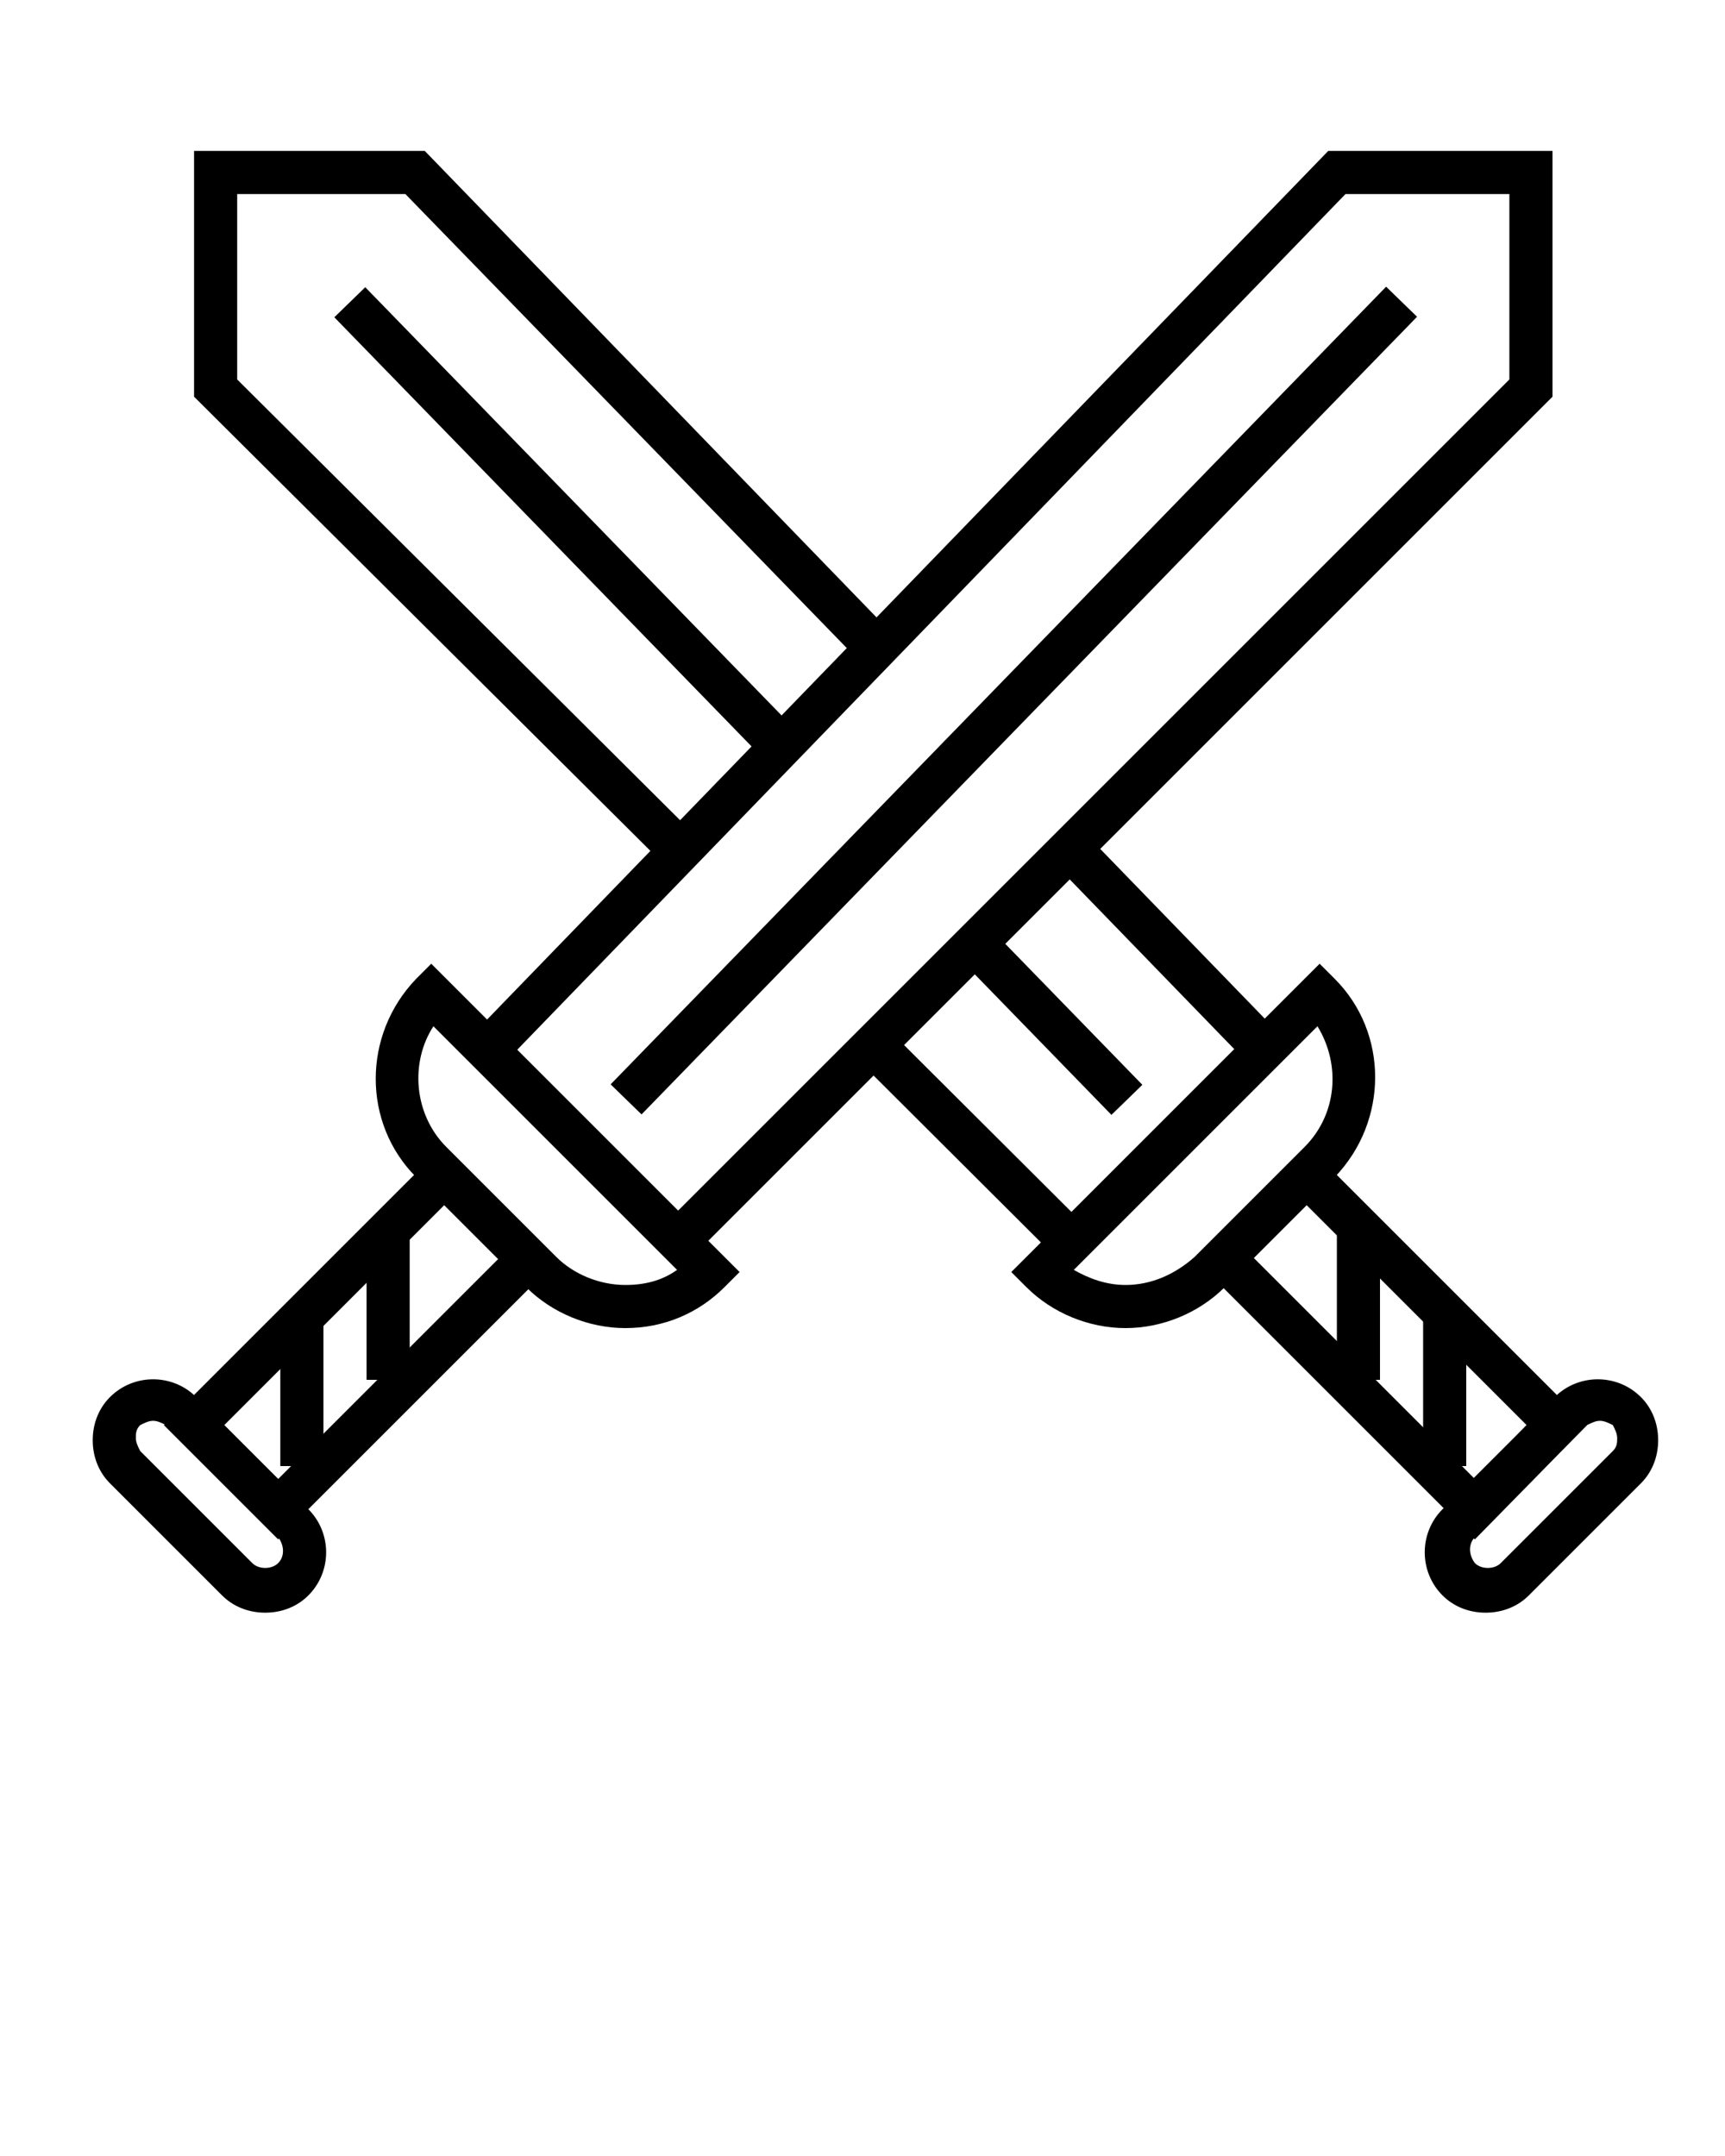 <svg xmlns="http://www.w3.org/2000/svg" xmlns:xlink="http://www.w3.org/1999/xlink" version="1.1" x="0px" y="0px" viewBox="0 0 80 100" enable-background="new 0 0 80 80" xml:space="preserve"><g><g><polygon fill="#000000" points="12.9,71.4 7.6,66.1 19.3,54.4 20.7,55.8 10.4,66.1 12.9,68.6 23.2,58.3 24.6,59.7   "/></g><g><path fill="#000000" d="M29,61.6c-1.7,0-3.4-0.7-4.6-1.9l-5.1-5.1c-2.5-2.5-2.5-6.6,0-9.2l0.7-0.7L34.3,59l-0.7,0.7    C32.4,60.9,30.8,61.6,29,61.6z M20.1,47.6c-1.1,1.7-0.9,4.1,0.6,5.6l5.1,5.1c0.8,0.8,2,1.3,3.2,1.3c0.9,0,1.7-0.2,2.4-0.7    L20.1,47.6z"/></g><g><path fill="#000000" d="M12.3,74.8c-0.8,0-1.5-0.3-2-0.8l-5.2-5.2c-0.5-0.5-0.8-1.2-0.8-2c0-0.8,0.3-1.5,0.8-2    c1.1-1.1,2.9-1.1,4,0l5.2,5.2c1.1,1.1,1.1,2.9,0,4C13.8,74.5,13.1,74.8,12.3,74.8z M7.1,65.9c-0.2,0-0.4,0.1-0.6,0.2    c-0.2,0.2-0.2,0.4-0.2,0.6s0.1,0.4,0.2,0.6l5.2,5.2c0.3,0.3,0.9,0.3,1.2,0c0.3-0.3,0.3-0.8,0-1.2l-5.2-5.2    C7.5,66,7.3,65.9,7.1,65.9z"/></g><g><polygon fill="#000000" points="31.7,58.7 30.3,57.3 70,17.6 70,9 62.4,9 23.3,49.4 21.9,48 61.6,7 72,7 72,18.4   "/></g><g><rect x="46" y="6.7" transform="matrix(0.717 0.697 -0.697 0.717 35.972 -23.568)" fill="#000000" width="2" height="51.6"/></g><g><rect x="13" y="61" fill="#000000" width="2" height="7"/></g><g><rect x="17" y="57" fill="#000000" width="2" height="7"/></g></g><g><g><polygon fill="#000000" points="68.4,71.4 56.7,59.7 58.1,58.3 68.4,68.6 70.8,66.1 60.5,55.8 61.9,54.4 73.6,66.1   "/></g><g><path fill="#000000" d="M52.2,61.6c-1.7,0-3.4-0.7-4.6-1.9L46.9,59l14.3-14.3l0.7,0.7c2.5,2.5,2.5,6.6,0,9.2l-5.1,5.1    C55.6,60.9,53.9,61.6,52.2,61.6z M49.8,58.9c0.7,0.4,1.5,0.7,2.4,0.7c1.2,0,2.3-0.5,3.2-1.3l5.1-5.1c1.5-1.5,1.7-3.8,0.6-5.6    L49.8,58.9z"/></g><g><path fill="#000000" d="M68.9,74.8c-0.8,0-1.5-0.3-2-0.8c-1.1-1.1-1.1-2.9,0-4l5.2-5.2c1.1-1.1,2.9-1.1,4,0c0.5,0.5,0.8,1.2,0.8,2    c0,0.8-0.3,1.5-0.8,2L70.9,74C70.4,74.5,69.7,74.8,68.9,74.8z M74.2,65.9c-0.2,0-0.4,0.1-0.6,0.2l-5.2,5.2c-0.3,0.3-0.3,0.8,0,1.2    c0.3,0.3,0.9,0.3,1.2,0l5.2-5.2c0.2-0.2,0.2-0.4,0.2-0.6s-0.1-0.4-0.2-0.6C74.6,66,74.4,65.9,74.2,65.9z"/></g><g><rect x="38.6" y="52.3" transform="matrix(0.708 0.706 -0.706 0.708 50.84 -16.488)" fill="#000000" width="13.4" height="2"/></g><g><polygon fill="#000000" points="30.6,39.9 9,18.4 9,7 19.7,7 41.1,29.1 39.7,30.5 18.8,9 11,9 11,17.6 32,38.5   "/></g><g><rect x="47.8" y="43.1" transform="matrix(0.696 0.718 -0.718 0.696 48.138 -25.525)" fill="#000000" width="12.8" height="2"/></g><g><rect x="12" y="23.1" transform="matrix(0.697 0.717 -0.717 0.697 25.138 -11.383)" fill="#000000" width="28.1" height="2"/></g><g><rect x="43.8" y="46.4" transform="matrix(0.697 0.717 -0.717 0.697 48.749 -20.599)" fill="#000000" width="10" height="2"/></g><g><rect x="66" y="61" fill="#000000" width="2" height="7"/></g><g><rect x="62" y="57" fill="#000000" width="2" height="7"/></g></g></svg>